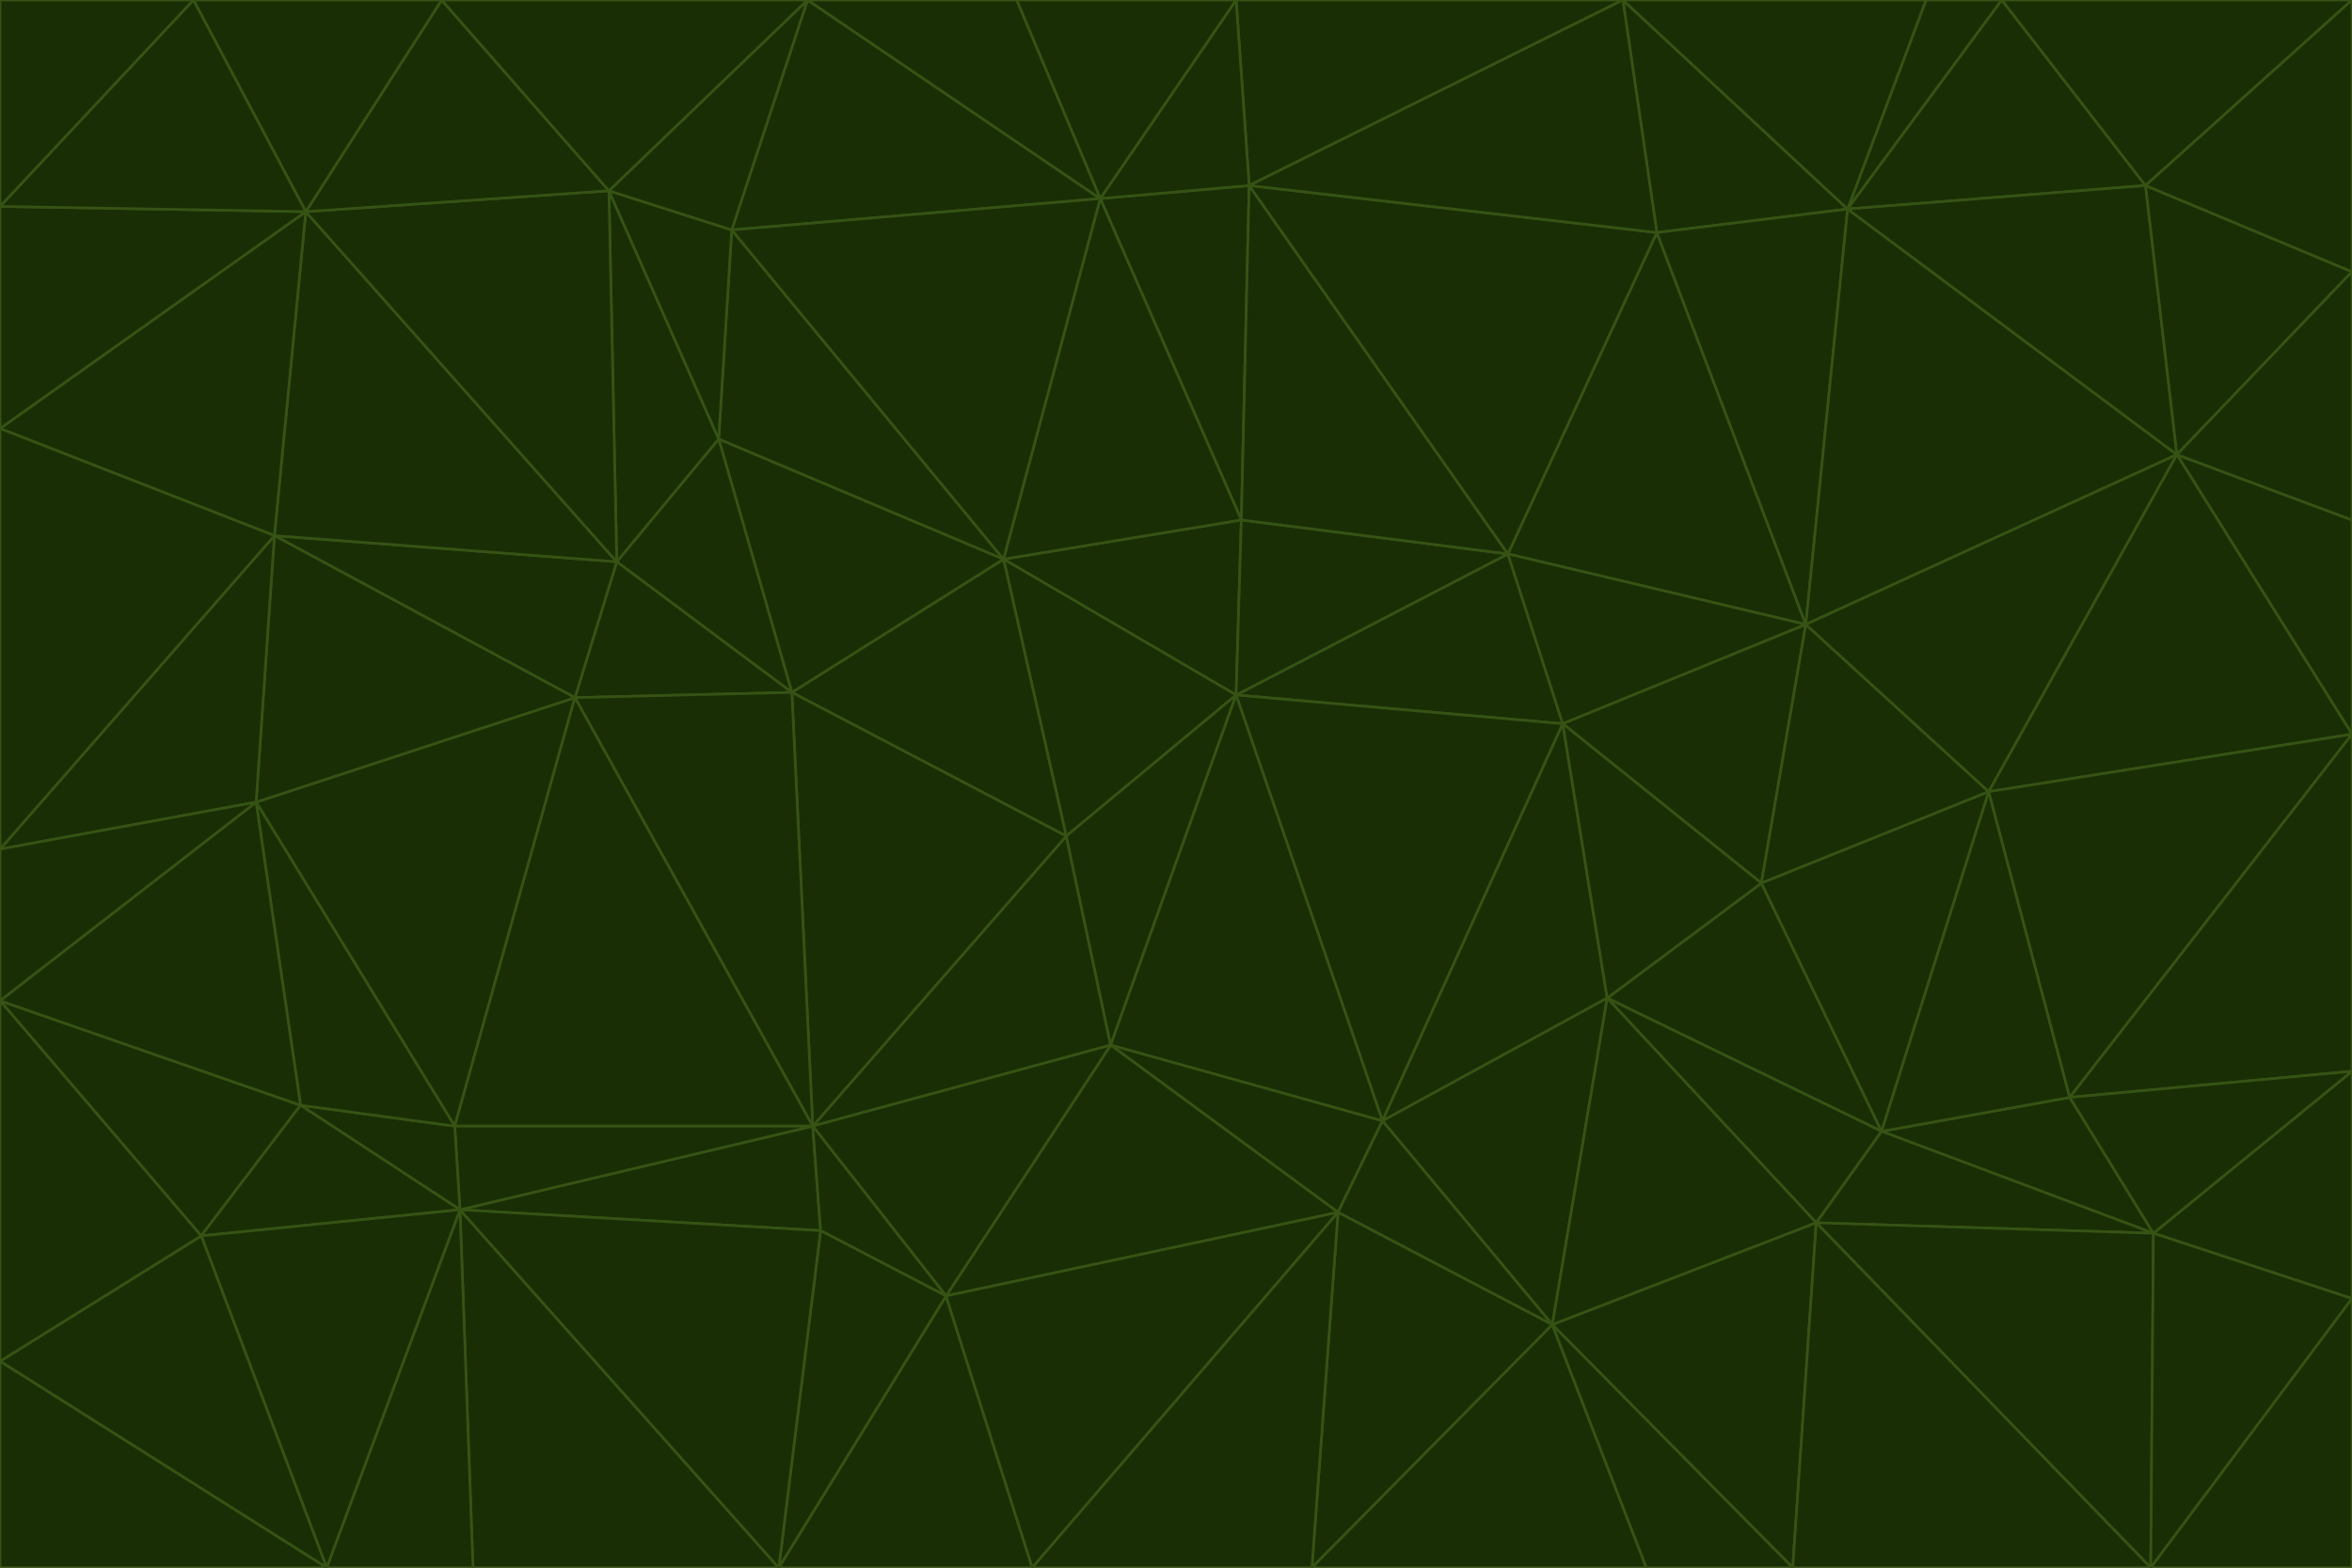 <svg id="visual" viewBox="0 0 900 600" width="900" height="600" xmlns="http://www.w3.org/2000/svg" xmlns:xlink="http://www.w3.org/1999/xlink" version="1.1"><g stroke-width="1" stroke-linejoin="bevel"><path d="M473 266L475 199L384 214Z" fill="#1a2e05" stroke="#365314"></path><path d="M384 214L408 320L473 266Z" fill="#1a2e05" stroke="#365314"></path><path d="M384 214L303 265L408 320Z" fill="#1a2e05" stroke="#365314"></path><path d="M598 277L577 212L473 266Z" fill="#1a2e05" stroke="#365314"></path><path d="M473 266L577 212L475 199Z" fill="#1a2e05" stroke="#365314"></path><path d="M478 71L421 76L475 199Z" fill="#1a2e05" stroke="#365314"></path><path d="M475 199L421 76L384 214Z" fill="#1a2e05" stroke="#365314"></path><path d="M384 214L275 168L303 265Z" fill="#1a2e05" stroke="#365314"></path><path d="M577 212L478 71L475 199Z" fill="#1a2e05" stroke="#365314"></path><path d="M311 431L425 400L408 320Z" fill="#1a2e05" stroke="#365314"></path><path d="M408 320L425 400L473 266Z" fill="#1a2e05" stroke="#365314"></path><path d="M529 429L598 277L473 266Z" fill="#1a2e05" stroke="#365314"></path><path d="M280 88L275 168L384 214Z" fill="#1a2e05" stroke="#365314"></path><path d="M275 168L236 215L303 265Z" fill="#1a2e05" stroke="#365314"></path><path d="M303 265L311 431L408 320Z" fill="#1a2e05" stroke="#365314"></path><path d="M309 0L280 88L421 76Z" fill="#1a2e05" stroke="#365314"></path><path d="M421 76L280 88L384 214Z" fill="#1a2e05" stroke="#365314"></path><path d="M275 168L233 73L236 215Z" fill="#1a2e05" stroke="#365314"></path><path d="M236 215L220 267L303 265Z" fill="#1a2e05" stroke="#365314"></path><path d="M425 400L529 429L473 266Z" fill="#1a2e05" stroke="#365314"></path><path d="M220 267L311 431L303 265Z" fill="#1a2e05" stroke="#365314"></path><path d="M425 400L512 464L529 429Z" fill="#1a2e05" stroke="#365314"></path><path d="M621 0L473 0L478 71Z" fill="#1a2e05" stroke="#365314"></path><path d="M478 71L473 0L421 76Z" fill="#1a2e05" stroke="#365314"></path><path d="M473 0L389 0L421 76Z" fill="#1a2e05" stroke="#365314"></path><path d="M529 429L615 382L598 277Z" fill="#1a2e05" stroke="#365314"></path><path d="M362 496L512 464L425 400Z" fill="#1a2e05" stroke="#365314"></path><path d="M529 429L594 507L615 382Z" fill="#1a2e05" stroke="#365314"></path><path d="M691 239L634 89L577 212Z" fill="#1a2e05" stroke="#365314"></path><path d="M577 212L634 89L478 71Z" fill="#1a2e05" stroke="#365314"></path><path d="M691 239L577 212L598 277Z" fill="#1a2e05" stroke="#365314"></path><path d="M280 88L233 73L275 168Z" fill="#1a2e05" stroke="#365314"></path><path d="M236 215L105 205L220 267Z" fill="#1a2e05" stroke="#365314"></path><path d="M309 0L233 73L280 88Z" fill="#1a2e05" stroke="#365314"></path><path d="M674 338L691 239L598 277Z" fill="#1a2e05" stroke="#365314"></path><path d="M389 0L309 0L421 76Z" fill="#1a2e05" stroke="#365314"></path><path d="M720 433L674 338L615 382Z" fill="#1a2e05" stroke="#365314"></path><path d="M615 382L674 338L598 277Z" fill="#1a2e05" stroke="#365314"></path><path d="M176 463L314 471L311 431Z" fill="#1a2e05" stroke="#365314"></path><path d="M311 431L362 496L425 400Z" fill="#1a2e05" stroke="#365314"></path><path d="M314 471L362 496L311 431Z" fill="#1a2e05" stroke="#365314"></path><path d="M707 80L621 0L634 89Z" fill="#1a2e05" stroke="#365314"></path><path d="M634 89L621 0L478 71Z" fill="#1a2e05" stroke="#365314"></path><path d="M691 239L707 80L634 89Z" fill="#1a2e05" stroke="#365314"></path><path d="M512 464L594 507L529 429Z" fill="#1a2e05" stroke="#365314"></path><path d="M502 600L594 507L512 464Z" fill="#1a2e05" stroke="#365314"></path><path d="M98 307L174 431L220 267Z" fill="#1a2e05" stroke="#365314"></path><path d="M220 267L174 431L311 431Z" fill="#1a2e05" stroke="#365314"></path><path d="M298 600L395 600L362 496Z" fill="#1a2e05" stroke="#365314"></path><path d="M117 81L105 205L236 215Z" fill="#1a2e05" stroke="#365314"></path><path d="M674 338L761 303L691 239Z" fill="#1a2e05" stroke="#365314"></path><path d="M691 239L833 174L707 80Z" fill="#1a2e05" stroke="#365314"></path><path d="M720 433L761 303L674 338Z" fill="#1a2e05" stroke="#365314"></path><path d="M105 205L98 307L220 267Z" fill="#1a2e05" stroke="#365314"></path><path d="M174 431L176 463L311 431Z" fill="#1a2e05" stroke="#365314"></path><path d="M115 423L176 463L174 431Z" fill="#1a2e05" stroke="#365314"></path><path d="M695 468L720 433L615 382Z" fill="#1a2e05" stroke="#365314"></path><path d="M233 73L117 81L236 215Z" fill="#1a2e05" stroke="#365314"></path><path d="M169 0L117 81L233 73Z" fill="#1a2e05" stroke="#365314"></path><path d="M309 0L169 0L233 73Z" fill="#1a2e05" stroke="#365314"></path><path d="M594 507L695 468L615 382Z" fill="#1a2e05" stroke="#365314"></path><path d="M298 600L362 496L314 471Z" fill="#1a2e05" stroke="#365314"></path><path d="M362 496L395 600L512 464Z" fill="#1a2e05" stroke="#365314"></path><path d="M594 507L686 600L695 468Z" fill="#1a2e05" stroke="#365314"></path><path d="M98 307L115 423L174 431Z" fill="#1a2e05" stroke="#365314"></path><path d="M395 600L502 600L512 464Z" fill="#1a2e05" stroke="#365314"></path><path d="M766 0L737 0L707 80Z" fill="#1a2e05" stroke="#365314"></path><path d="M707 80L737 0L621 0Z" fill="#1a2e05" stroke="#365314"></path><path d="M181 600L298 600L176 463Z" fill="#1a2e05" stroke="#365314"></path><path d="M176 463L298 600L314 471Z" fill="#1a2e05" stroke="#365314"></path><path d="M900 199L833 174L900 281Z" fill="#1a2e05" stroke="#365314"></path><path d="M761 303L833 174L691 239Z" fill="#1a2e05" stroke="#365314"></path><path d="M821 71L766 0L707 80Z" fill="#1a2e05" stroke="#365314"></path><path d="M824 472L792 420L720 433Z" fill="#1a2e05" stroke="#365314"></path><path d="M720 433L792 420L761 303Z" fill="#1a2e05" stroke="#365314"></path><path d="M824 472L720 433L695 468Z" fill="#1a2e05" stroke="#365314"></path><path d="M502 600L630 600L594 507Z" fill="#1a2e05" stroke="#365314"></path><path d="M833 174L821 71L707 80Z" fill="#1a2e05" stroke="#365314"></path><path d="M169 0L74 0L117 81Z" fill="#1a2e05" stroke="#365314"></path><path d="M117 81L0 164L105 205Z" fill="#1a2e05" stroke="#365314"></path><path d="M105 205L0 325L98 307Z" fill="#1a2e05" stroke="#365314"></path><path d="M0 383L77 473L115 423Z" fill="#1a2e05" stroke="#365314"></path><path d="M115 423L77 473L176 463Z" fill="#1a2e05" stroke="#365314"></path><path d="M0 383L115 423L98 307Z" fill="#1a2e05" stroke="#365314"></path><path d="M0 79L0 164L117 81Z" fill="#1a2e05" stroke="#365314"></path><path d="M0 164L0 325L105 205Z" fill="#1a2e05" stroke="#365314"></path><path d="M630 600L686 600L594 507Z" fill="#1a2e05" stroke="#365314"></path><path d="M125 600L181 600L176 463Z" fill="#1a2e05" stroke="#365314"></path><path d="M823 600L824 472L695 468Z" fill="#1a2e05" stroke="#365314"></path><path d="M900 281L833 174L761 303Z" fill="#1a2e05" stroke="#365314"></path><path d="M0 325L0 383L98 307Z" fill="#1a2e05" stroke="#365314"></path><path d="M77 473L125 600L176 463Z" fill="#1a2e05" stroke="#365314"></path><path d="M74 0L0 79L117 81Z" fill="#1a2e05" stroke="#365314"></path><path d="M900 281L761 303L792 420Z" fill="#1a2e05" stroke="#365314"></path><path d="M833 174L900 104L821 71Z" fill="#1a2e05" stroke="#365314"></path><path d="M900 410L900 281L792 420Z" fill="#1a2e05" stroke="#365314"></path><path d="M0 521L125 600L77 473Z" fill="#1a2e05" stroke="#365314"></path><path d="M900 199L900 104L833 174Z" fill="#1a2e05" stroke="#365314"></path><path d="M821 71L900 0L766 0Z" fill="#1a2e05" stroke="#365314"></path><path d="M74 0L0 0L0 79Z" fill="#1a2e05" stroke="#365314"></path><path d="M900 497L900 410L824 472Z" fill="#1a2e05" stroke="#365314"></path><path d="M824 472L900 410L792 420Z" fill="#1a2e05" stroke="#365314"></path><path d="M900 104L900 0L821 71Z" fill="#1a2e05" stroke="#365314"></path><path d="M0 383L0 521L77 473Z" fill="#1a2e05" stroke="#365314"></path><path d="M686 600L823 600L695 468Z" fill="#1a2e05" stroke="#365314"></path><path d="M823 600L900 497L824 472Z" fill="#1a2e05" stroke="#365314"></path><path d="M0 521L0 600L125 600Z" fill="#1a2e05" stroke="#365314"></path><path d="M823 600L900 600L900 497Z" fill="#1a2e05" stroke="#365314"></path></g></svg>
